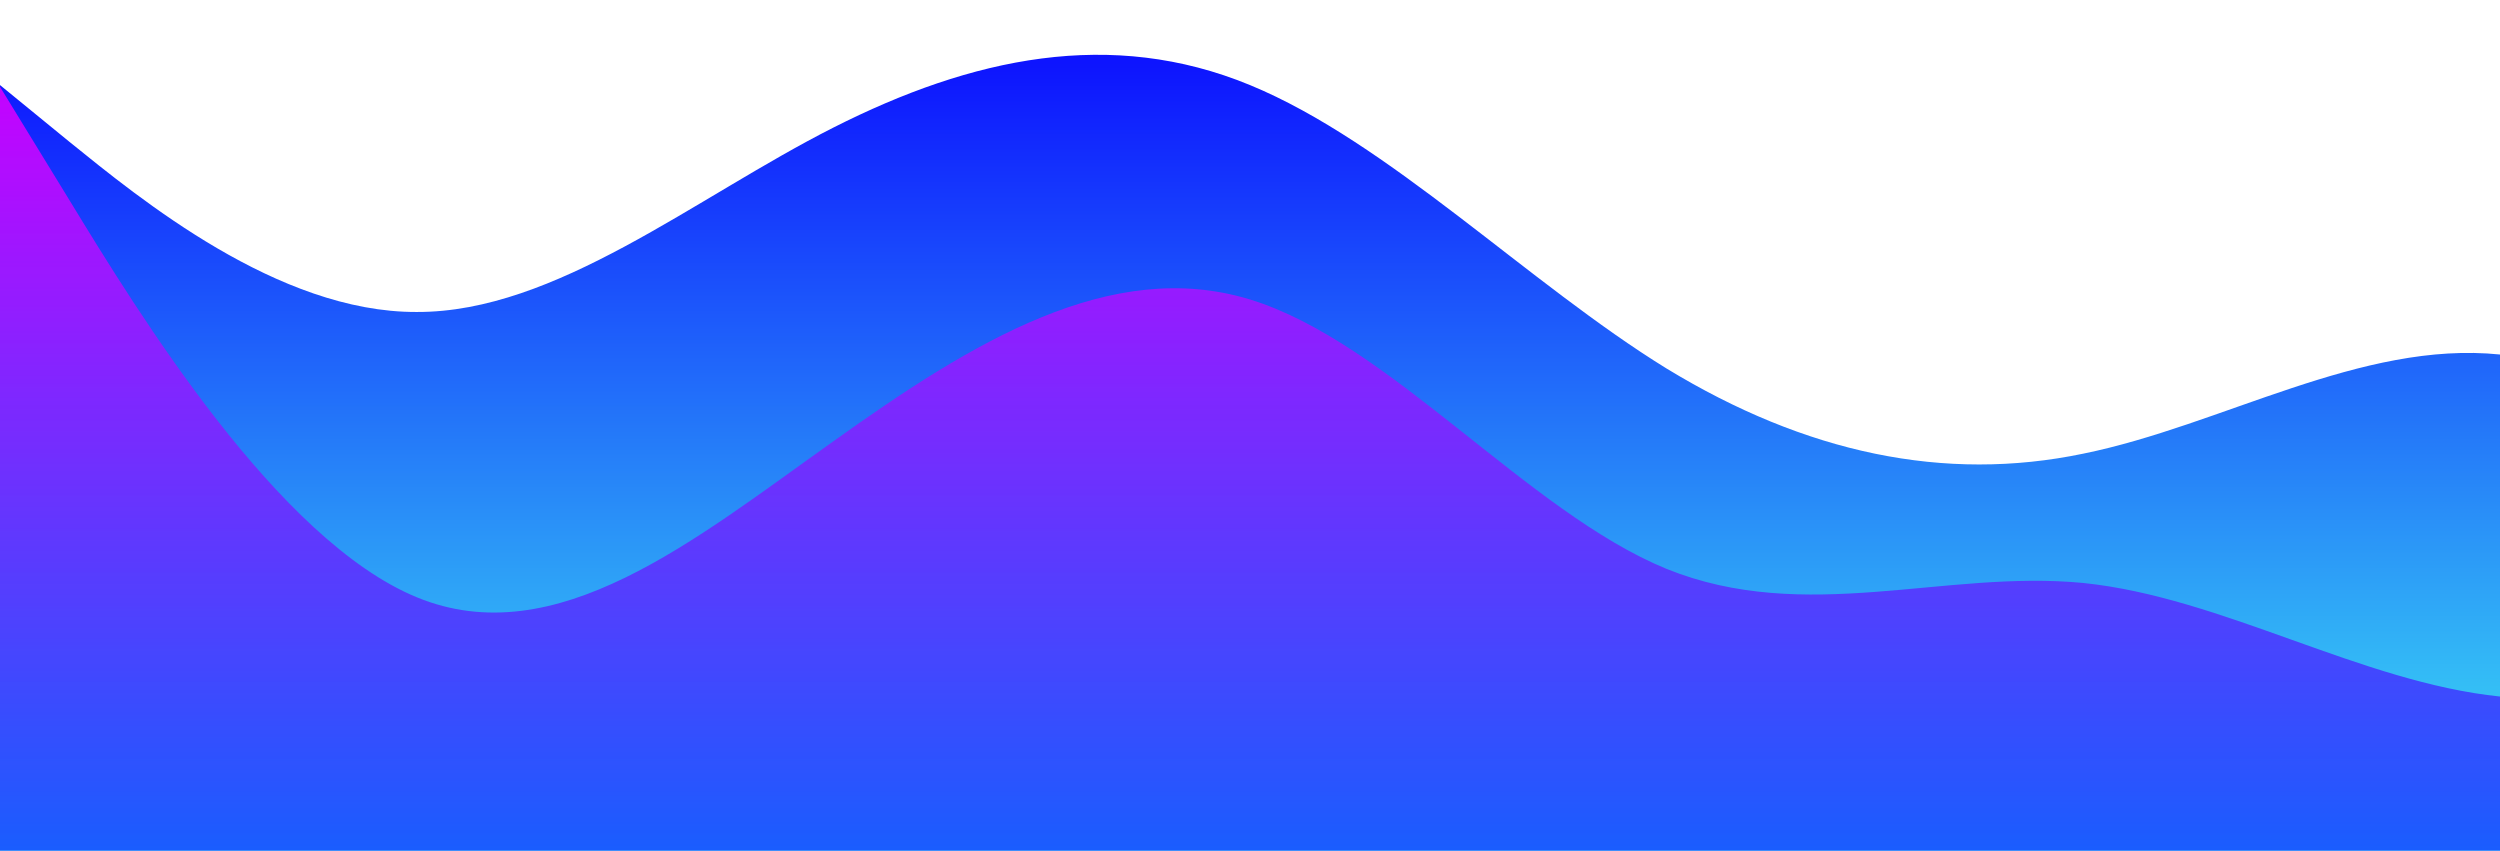 <?xml version="1.0" standalone="no"?>
<svg xmlns:xlink="http://www.w3.org/1999/xlink" id="wave" style="transform:rotate(0deg); transition: 0.3s" viewBox="0 0 1440 490" version="1.1" xmlns="http://www.w3.org/2000/svg"><defs><linearGradient id="sw-gradient-0" x1="0" x2="0" y1="1" y2="0"><stop stop-color="rgba(62, 233.802, 243, 1)" offset="0%"/><stop stop-color="rgba(11, 11.138, 255, 1)" offset="100%"/></linearGradient></defs><path style="transform:translate(0, 0px); opacity:1" fill="url(#sw-gradient-0)" d="M0,49L40,81.7C80,114,160,180,240,179.7C320,180,400,114,480,73.5C560,33,640,16,720,49C800,82,880,163,960,212.3C1040,261,1120,278,1200,261.3C1280,245,1360,196,1440,204.2C1520,212,1600,278,1680,285.8C1760,294,1840,245,1920,261.3C2000,278,2080,359,2160,367.5C2240,376,2320,310,2400,285.8C2480,261,2560,278,2640,245C2720,212,2800,131,2880,81.7C2960,33,3040,16,3120,32.7C3200,49,3280,98,3360,106.2C3440,114,3520,82,3600,57.2C3680,33,3760,16,3840,81.7C3920,147,4000,294,4080,334.8C4160,376,4240,310,4320,261.3C4400,212,4480,180,4560,204.2C4640,229,4720,310,4800,343C4880,376,4960,359,5040,367.5C5120,376,5200,408,5280,375.7C5360,343,5440,245,5520,196C5600,147,5680,147,5720,147L5760,147L5760,490L5720,490C5680,490,5600,490,5520,490C5440,490,5360,490,5280,490C5200,490,5120,490,5040,490C4960,490,4880,490,4800,490C4720,490,4640,490,4560,490C4480,490,4400,490,4320,490C4240,490,4160,490,4080,490C4000,490,3920,490,3840,490C3760,490,3680,490,3600,490C3520,490,3440,490,3360,490C3280,490,3200,490,3120,490C3040,490,2960,490,2880,490C2800,490,2720,490,2640,490C2560,490,2480,490,2400,490C2320,490,2240,490,2160,490C2080,490,2000,490,1920,490C1840,490,1760,490,1680,490C1600,490,1520,490,1440,490C1360,490,1280,490,1200,490C1120,490,1040,490,960,490C880,490,800,490,720,490C640,490,560,490,480,490C400,490,320,490,240,490C160,490,80,490,40,490L0,490Z"/><defs><linearGradient id="sw-gradient-1" x1="0" x2="0" y1="1" y2="0"><stop stop-color="rgba(0, 86.535, 255, 1)" offset="0%"/><stop stop-color="rgba(215.836, 0, 255, 1)" offset="100%"/></linearGradient></defs><path style="transform:translate(0, 50px); opacity:0.9" fill="url(#sw-gradient-1)" d="M0,0L40,65.3C80,131,160,261,240,294C320,327,400,261,480,204.2C560,147,640,98,720,122.5C800,147,880,245,960,277.7C1040,310,1120,278,1200,285.8C1280,294,1360,343,1440,351.2C1520,359,1600,327,1680,302.2C1760,278,1840,261,1920,261.3C2000,261,2080,278,2160,245C2240,212,2320,131,2400,114.3C2480,98,2560,147,2640,179.7C2720,212,2800,229,2880,204.2C2960,180,3040,114,3120,114.3C3200,114,3280,180,3360,179.7C3440,180,3520,114,3600,122.5C3680,131,3760,212,3840,204.2C3920,196,4000,98,4080,73.5C4160,49,4240,98,4320,138.8C4400,180,4480,212,4560,261.3C4640,310,4720,376,4800,408.3C4880,441,4960,441,5040,375.7C5120,310,5200,180,5280,171.5C5360,163,5440,278,5520,277.7C5600,278,5680,163,5720,106.2L5760,49L5760,490L5720,490C5680,490,5600,490,5520,490C5440,490,5360,490,5280,490C5200,490,5120,490,5040,490C4960,490,4880,490,4800,490C4720,490,4640,490,4560,490C4480,490,4400,490,4320,490C4240,490,4160,490,4080,490C4000,490,3920,490,3840,490C3760,490,3680,490,3600,490C3520,490,3440,490,3360,490C3280,490,3200,490,3120,490C3040,490,2960,490,2880,490C2800,490,2720,490,2640,490C2560,490,2480,490,2400,490C2320,490,2240,490,2160,490C2080,490,2000,490,1920,490C1840,490,1760,490,1680,490C1600,490,1520,490,1440,490C1360,490,1280,490,1200,490C1120,490,1040,490,960,490C880,490,800,490,720,490C640,490,560,490,480,490C400,490,320,490,240,490C160,490,80,490,40,490L0,490Z"/></svg>